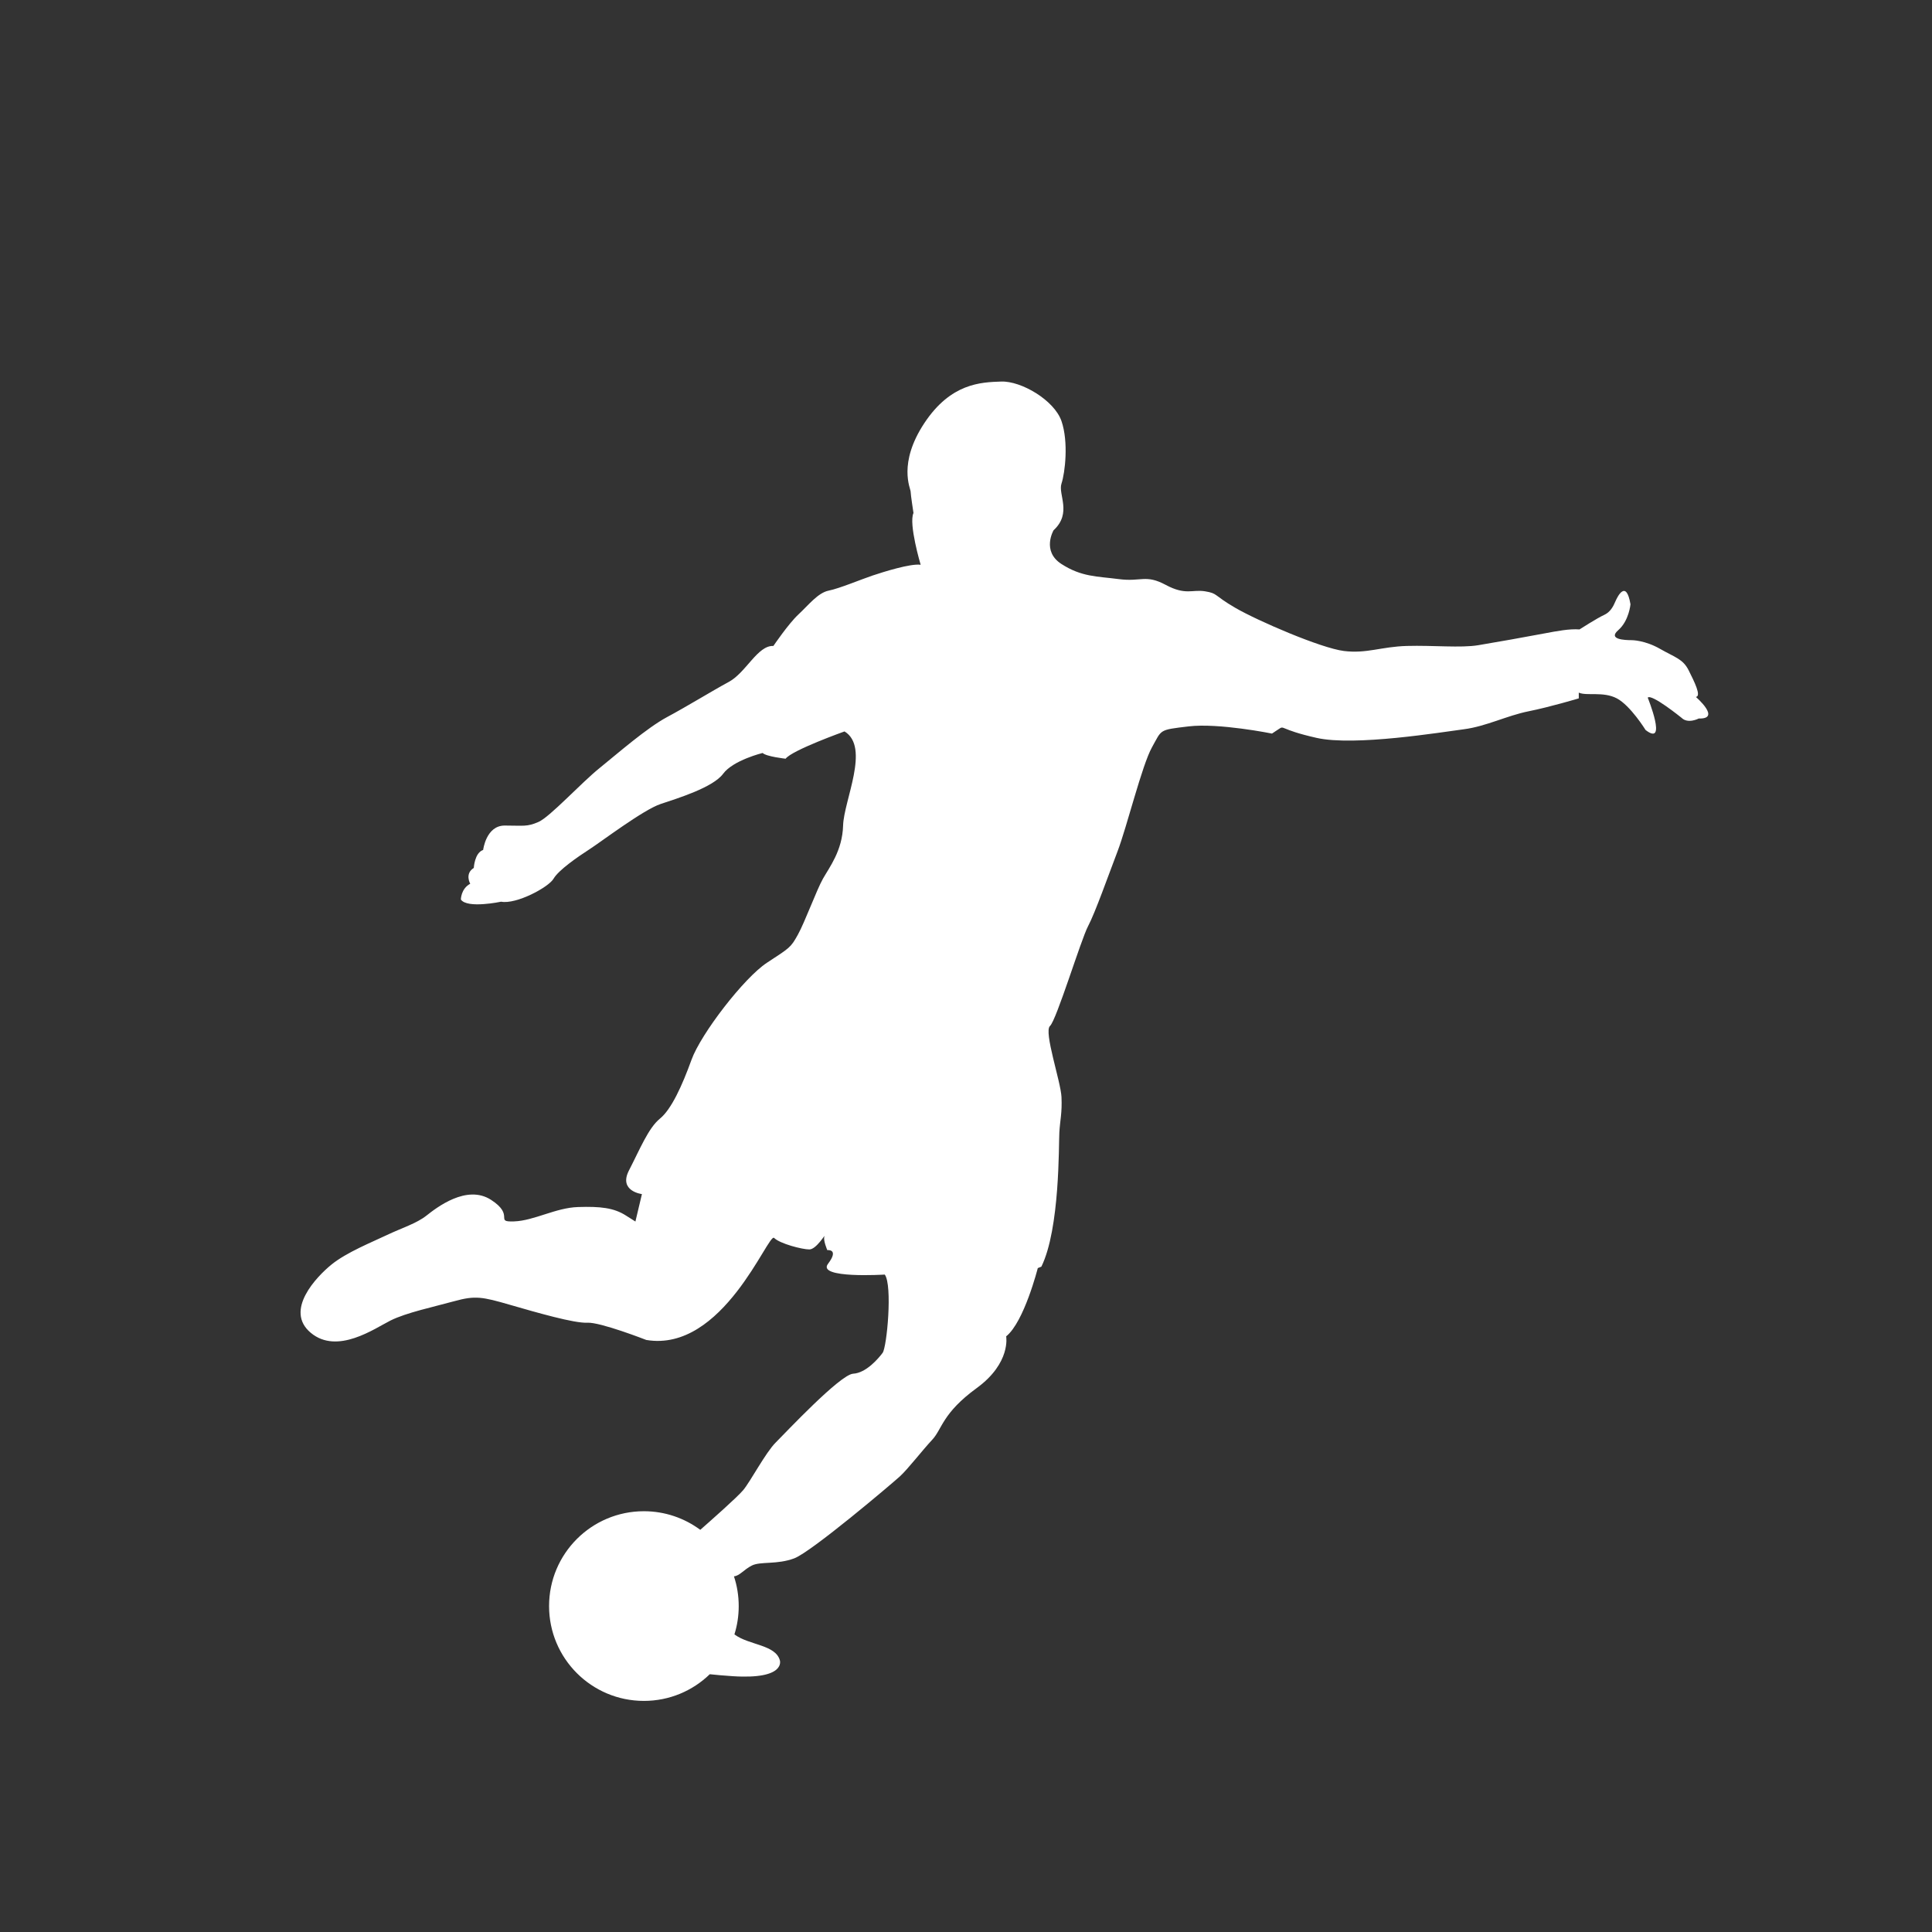 <?xml version="1.0" encoding="utf-8"?>
<!-- Generator: Adobe Illustrator 17.0.0, SVG Export Plug-In . SVG Version: 6.00 Build 0)  -->
<!DOCTYPE svg PUBLIC "-//W3C//DTD SVG 1.1//EN" "http://www.w3.org/Graphics/SVG/1.1/DTD/svg11.dtd">
<svg version="1.1" id="图形" xmlns="http://www.w3.org/2000/svg" xmlns:xlink="http://www.w3.org/1999/xlink" x="0px" y="0px"
	 width="1000.636px" height="1000.678px" viewBox="15.167 -16.333 1000.636 1000.678"
	 enable-background="new 15.167 -16.333 1000.636 1000.678" xml:space="preserve">
<rect x="15.167" y="-16.333" width="1000.636" height="1000.678" fill="#333333" stroke="none"/>
<path fill="#FFFFFF" d="M893.506,344.632c2.972-0.369-0.748-7.81-3.721-13.764c-2.972-5.945-7.071-6.698-14.889-11.169
	c-7.81-4.468-14.512-4.468-14.512-4.468c-3.711,0-12.646-0.356-7.062-5.198c5.567-4.842,6.315-13.403,6.315-13.403
	c-2.225-13.016-6.693-4.081-7.81-1.478c-1.117,2.604-2.603,5.576-5.954,7.063c-3.342,1.495-12.638,7.449-12.638,7.449
	c-5.224-0.378-11.169,0.747-18.988,2.22c-7.81,1.5-24.555,4.473-33.491,5.959c-8.935,1.486-23.447,0-36.841,0.378
	c-13.386,0.361-20.826,4.081-32.734,2.603c-11.917-1.495-44.661-15.633-56.191-22.326c-11.53-6.697-8.927-7.445-15.629-8.562
	c-6.693-1.112-10.043,2.234-20.456-3.351c-10.431-5.576-12.665-1.477-24.195-2.972c-11.539-1.495-19.348-1.117-29.77-7.819
	c-10.422-6.693-4.099-17.484-4.099-17.484c9.693-8.944,2.234-18.61,4.099-24.186c1.864-5.584,3.72-21.582,0-32.365
	c-3.72-10.8-20.835-20.853-31.248-20.474c-10.422,0.37-26.05,0.748-39.814,21.574c-13.764,20.853-7.08,33.87-7.08,35.365
	c0,1.477,1.486,11.143,1.486,11.143c-2.603,5.593,3.72,26.807,3.72,26.807c-5.206-0.747-19.331,3.712-24.933,5.585
	c-5.567,1.856-17.106,6.693-22.682,7.801c-5.584,1.126-10.43,7.449-15.637,12.286c-5.206,4.837-13.025,16.376-13.025,16.376
	c-8.179-0.378-14.142,13.764-23.06,18.601c-8.935,4.837-21.582,12.656-31.995,18.232c-10.431,5.585-25.312,18.601-34.977,26.419
	c-9.683,7.81-25.681,25.303-31.645,27.906c-5.945,2.612-7.818,1.865-17.484,1.865c-9.665,0-11.161,12.638-11.161,12.638
	c-4.467,1.495-4.845,9.314-4.845,9.314c-4.829,2.972-1.856,8.188-1.856,8.188c-4.837,2.603-4.837,8.179-4.837,8.179
	c3.342,4.846,20.835,1.117,20.835,1.117c7.818,1.495,24.573-7.441,27.167-11.908c2.603-4.451,12.286-11.161,18.609-15.242
	c6.324-4.098,27.906-20.474,36.843-23.447c8.918-2.981,27.149-8.571,32.356-15.637c5.215-7.071,20.484-10.791,20.484-10.791
	c1.837,1.869,11.899,2.972,11.899,2.972c3.351-4.45,30.51-14.133,30.51-14.133c13.403,8.188-0.379,35.734-0.739,48.751
	c-0.37,13.016-7.08,21.582-10.431,27.528c-3.351,5.962-9.296,22.33-13.007,29.022c-3.729,6.711-4.107,6.711-16.017,14.512
	c-11.89,7.818-34.22,36.842-39.057,50.245c-4.846,13.395-10.422,25.672-16.368,30.501c-5.972,4.846-10.44,16.006-16.016,26.798
	c-5.576,10.791,6.702,12.272,6.702,12.272l-3.36,14.147c0,0,1.514,1.117-4.828-2.981c-6.324-4.099-13.403-4.829-24.916-4.459
	c-11.548,0.36-22.709,7.071-33.131,7.44c-10.413,0.37,0.739-2.981-11.908-11.169c-12.656-8.179-28.275,4.089-33.491,8.188
	c-5.206,4.098-12.647,6.332-20.456,10.043c-7.819,3.729-20.835,8.936-28.654,15.259c-7.818,6.333-24.573,23.817-10.791,35.356
	c13.764,11.539,33.121-2.242,41.301-6.332c8.188-4.089,22.33-7.071,33.122-10.043c10.782-2.982,14.502-2.234,28.644,1.864
	c14.142,4.09,33.491,9.666,40.184,9.305c6.693-0.387,30.527,8.927,30.527,8.927c39.797,6.693,63.244-55.822,66.226-52.84
	c2.973,2.967,14.503,5.962,18.232,5.962c3.711,0,8.557-8.566,7.81-6.71c-0.748,1.864,1.495,7.062,1.495,7.062s6.323-0.73,0.378,7.09
	c-5.973,7.801,29.392,5.576,29.392,5.576c4.09,5.567,1.099,37.58-1.117,40.553c-2.234,2.981-8.566,10.421-15.259,10.791
	c-6.701,0.378-34.977,30.509-40.193,35.724c-5.189,5.216-13.007,20.096-16.736,24.555c-3.09,3.703-17.448,16.376-22.25,20.583
	c-8.16-6.044-18.258-9.638-29.203-9.638c-27.122,0-49.11,21.996-49.11,49.12c0,27.131,21.988,49.119,49.11,49.119
	c13.269,0,25.294-5.26,34.122-13.818c3.242,0.351,7.098,0.703,11.746,1.009c27.915,1.855,24.555-8.188,24.555-8.188
	c-2.234-8.188-15.998-7.819-23.438-13.386c-0.036-0.027-0.064-0.063-0.09-0.081c1.45-4.63,2.217-9.539,2.217-14.655
	c0-5.387-0.865-10.558-2.468-15.395c2.945-0.234,5.161-3.54,9.278-5.593c4.45-2.243,13.025-0.37,21.943-3.721
	c8.936-3.359,50.606-38.706,54.695-42.427c4.099-3.725,11.539-13.394,16.755-18.979c5.207-5.576,5.207-13.764,23.06-26.785
	c17.871-13.03,15.259-26.794,15.259-26.794c9.314-7.449,16.376-35.346,16.376-35.346l1.856-0.748
	c9.683-19.718,8.935-63.253,9.314-69.585c0.369-6.324,1.477-10.044,1.108-18.232c-0.37-8.17-9.305-33.86-5.954-36.842
	c3.35-2.973,16.006-44.643,19.726-51.705c3.729-7.071,10.413-26.05,15.251-38.715c4.837-12.639,12.655-44.643,17.862-53.948
	c5.206-9.296,3.342-8.922,18.97-10.791c15.637-1.856,43.165,3.72,43.165,3.72l1.873-1.252c0.045-0.018,0.433-0.28,1.478-0.973
	c3.351-2.243,0,0,19.727,4.45c19.726,4.477,64.748-2.972,76.278-4.45c11.53-1.495,22.33-7.071,33.491-9.305
	c11.169-2.234,26.05-6.701,26.05-6.701v-2.973c4.089,1.856,12.647-0.748,19.709,2.973c7.071,3.72,14.889,16.38,14.889,16.38
	c11.539,8.922,1.117-16.75,1.117-16.75c1.856-2.234,17.485,10.413,17.485,10.413c3.35,3.342,8.945,0.378,8.945,0.378
	C906.901,356.172,893.506,344.632,893.506,344.632z"/>
</svg>
